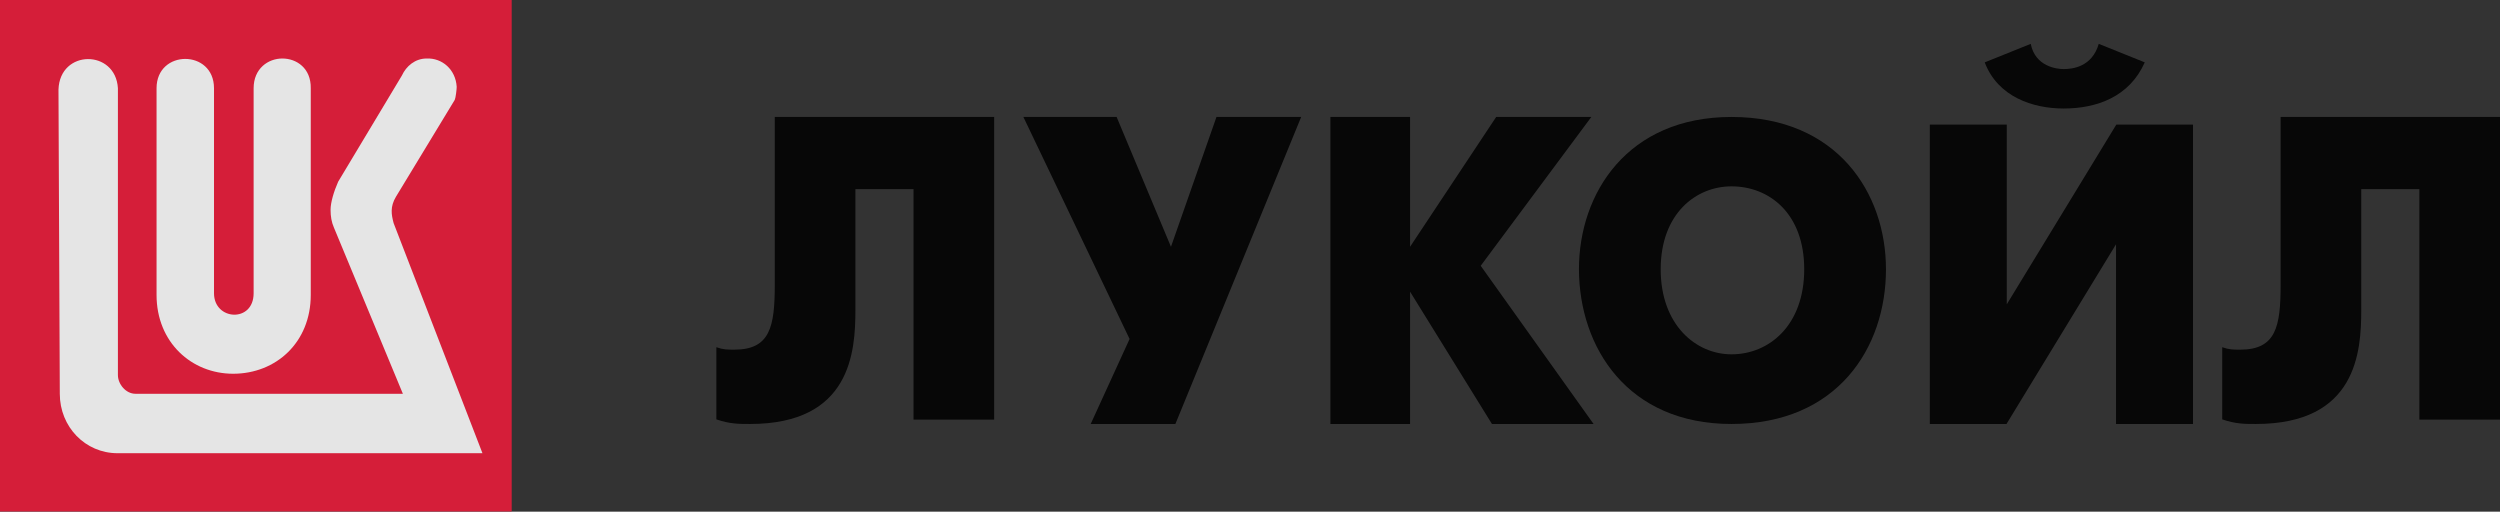 <svg width="171" height="35" viewBox="0 0 171 35" fill="none" xmlns="http://www.w3.org/2000/svg">
<rect x="0" y="0" width="171" height="35" fill="#333333" stroke="none"/>
<g opacity="0.87">
<path d="M35 0H0V35H35V0Z" fill="#ED1A3A"/>
<path d="M29.183 4.002C28.392 4.002 27.783 4.527 27.489 5.167L23.13 12.43C22.837 13.093 22.611 13.846 22.611 14.349C22.611 14.806 22.678 15.194 22.837 15.559L27.557 26.934H9.262C8.607 26.934 8.065 26.272 8.065 25.655V6.035C7.907 3.362 4.09 3.362 4 6.126L4.09 26.934C4.09 29.196 5.829 31 8.043 31H33L26.924 15.262C26.766 14.669 26.676 14.143 27.083 13.458L31.103 6.834C31.171 6.697 31.238 6.103 31.238 5.943C31.171 4.756 30.244 3.956 29.183 4.002ZM19.313 4.002C18.342 4.002 17.348 4.687 17.348 6.035V20.059C17.348 22.092 14.638 21.932 14.638 20.059V6.035C14.638 3.362 10.708 3.362 10.708 6.035V20.173C10.708 23.417 13.102 25.564 15.948 25.564C18.884 25.564 21.256 23.417 21.256 20.173V6.035C21.278 4.664 20.284 4.002 19.313 4.002Z" fill="white"/>
<path d="M52.995 8V19.465C52.995 22.34 52.683 23.917 50.228 23.917C49.76 23.917 49.468 23.917 49 23.75V28.685C49.916 29 50.539 29 51.3 29C58.198 29 58.51 24.065 58.51 21.19V12.935H62.485V28.703H68V8H52.995Z" fill="black"/>
<path d="M70 8L77.264 23.186L74.604 29H80.396L89 8H83.207L80.094 16.882L76.377 8H70Z" fill="black"/>
<path d="M91 29H96.448V19.949L102.05 29H109L101.28 18.18L108.846 8H102.339L96.448 16.882V8H91V29Z" fill="black"/>
<path d="M118.433 29C125.676 29 129 23.79 129 18.42C129 13.21 125.676 8 118.433 8C111.324 8 108 13.21 108 18.42C108.019 23.79 111.343 29 118.433 29ZM118.433 24.236C116.012 24.236 113.591 22.238 113.591 18.42C113.591 14.601 116.012 12.746 118.433 12.746C121.007 12.746 123.409 14.584 123.409 18.42C123.409 22.256 121.007 24.236 118.433 24.236Z" fill="black"/>
<path d="M132 8.523V29H137.244L144.737 16.706V29H150V8.523H144.756L137.263 20.817V8.523H132ZM141.153 7.422C143.403 7.422 145.653 6.633 146.701 4.266L143.555 3C143.097 4.578 141.763 4.725 141.153 4.725C140.695 4.725 139.208 4.56 138.903 3L135.756 4.266C136.653 6.633 139.055 7.422 141.153 7.422Z" fill="black"/>
<path d="M155.995 8V19.465C155.995 22.34 155.683 23.917 153.228 23.917C152.76 23.917 152.468 23.917 152 23.75V28.685C152.916 29 153.539 29 154.299 29C161.198 29 161.51 24.065 161.51 21.19V12.935H165.485V28.703H171V8H155.995Z" fill="black"/>
</g>
</svg>
